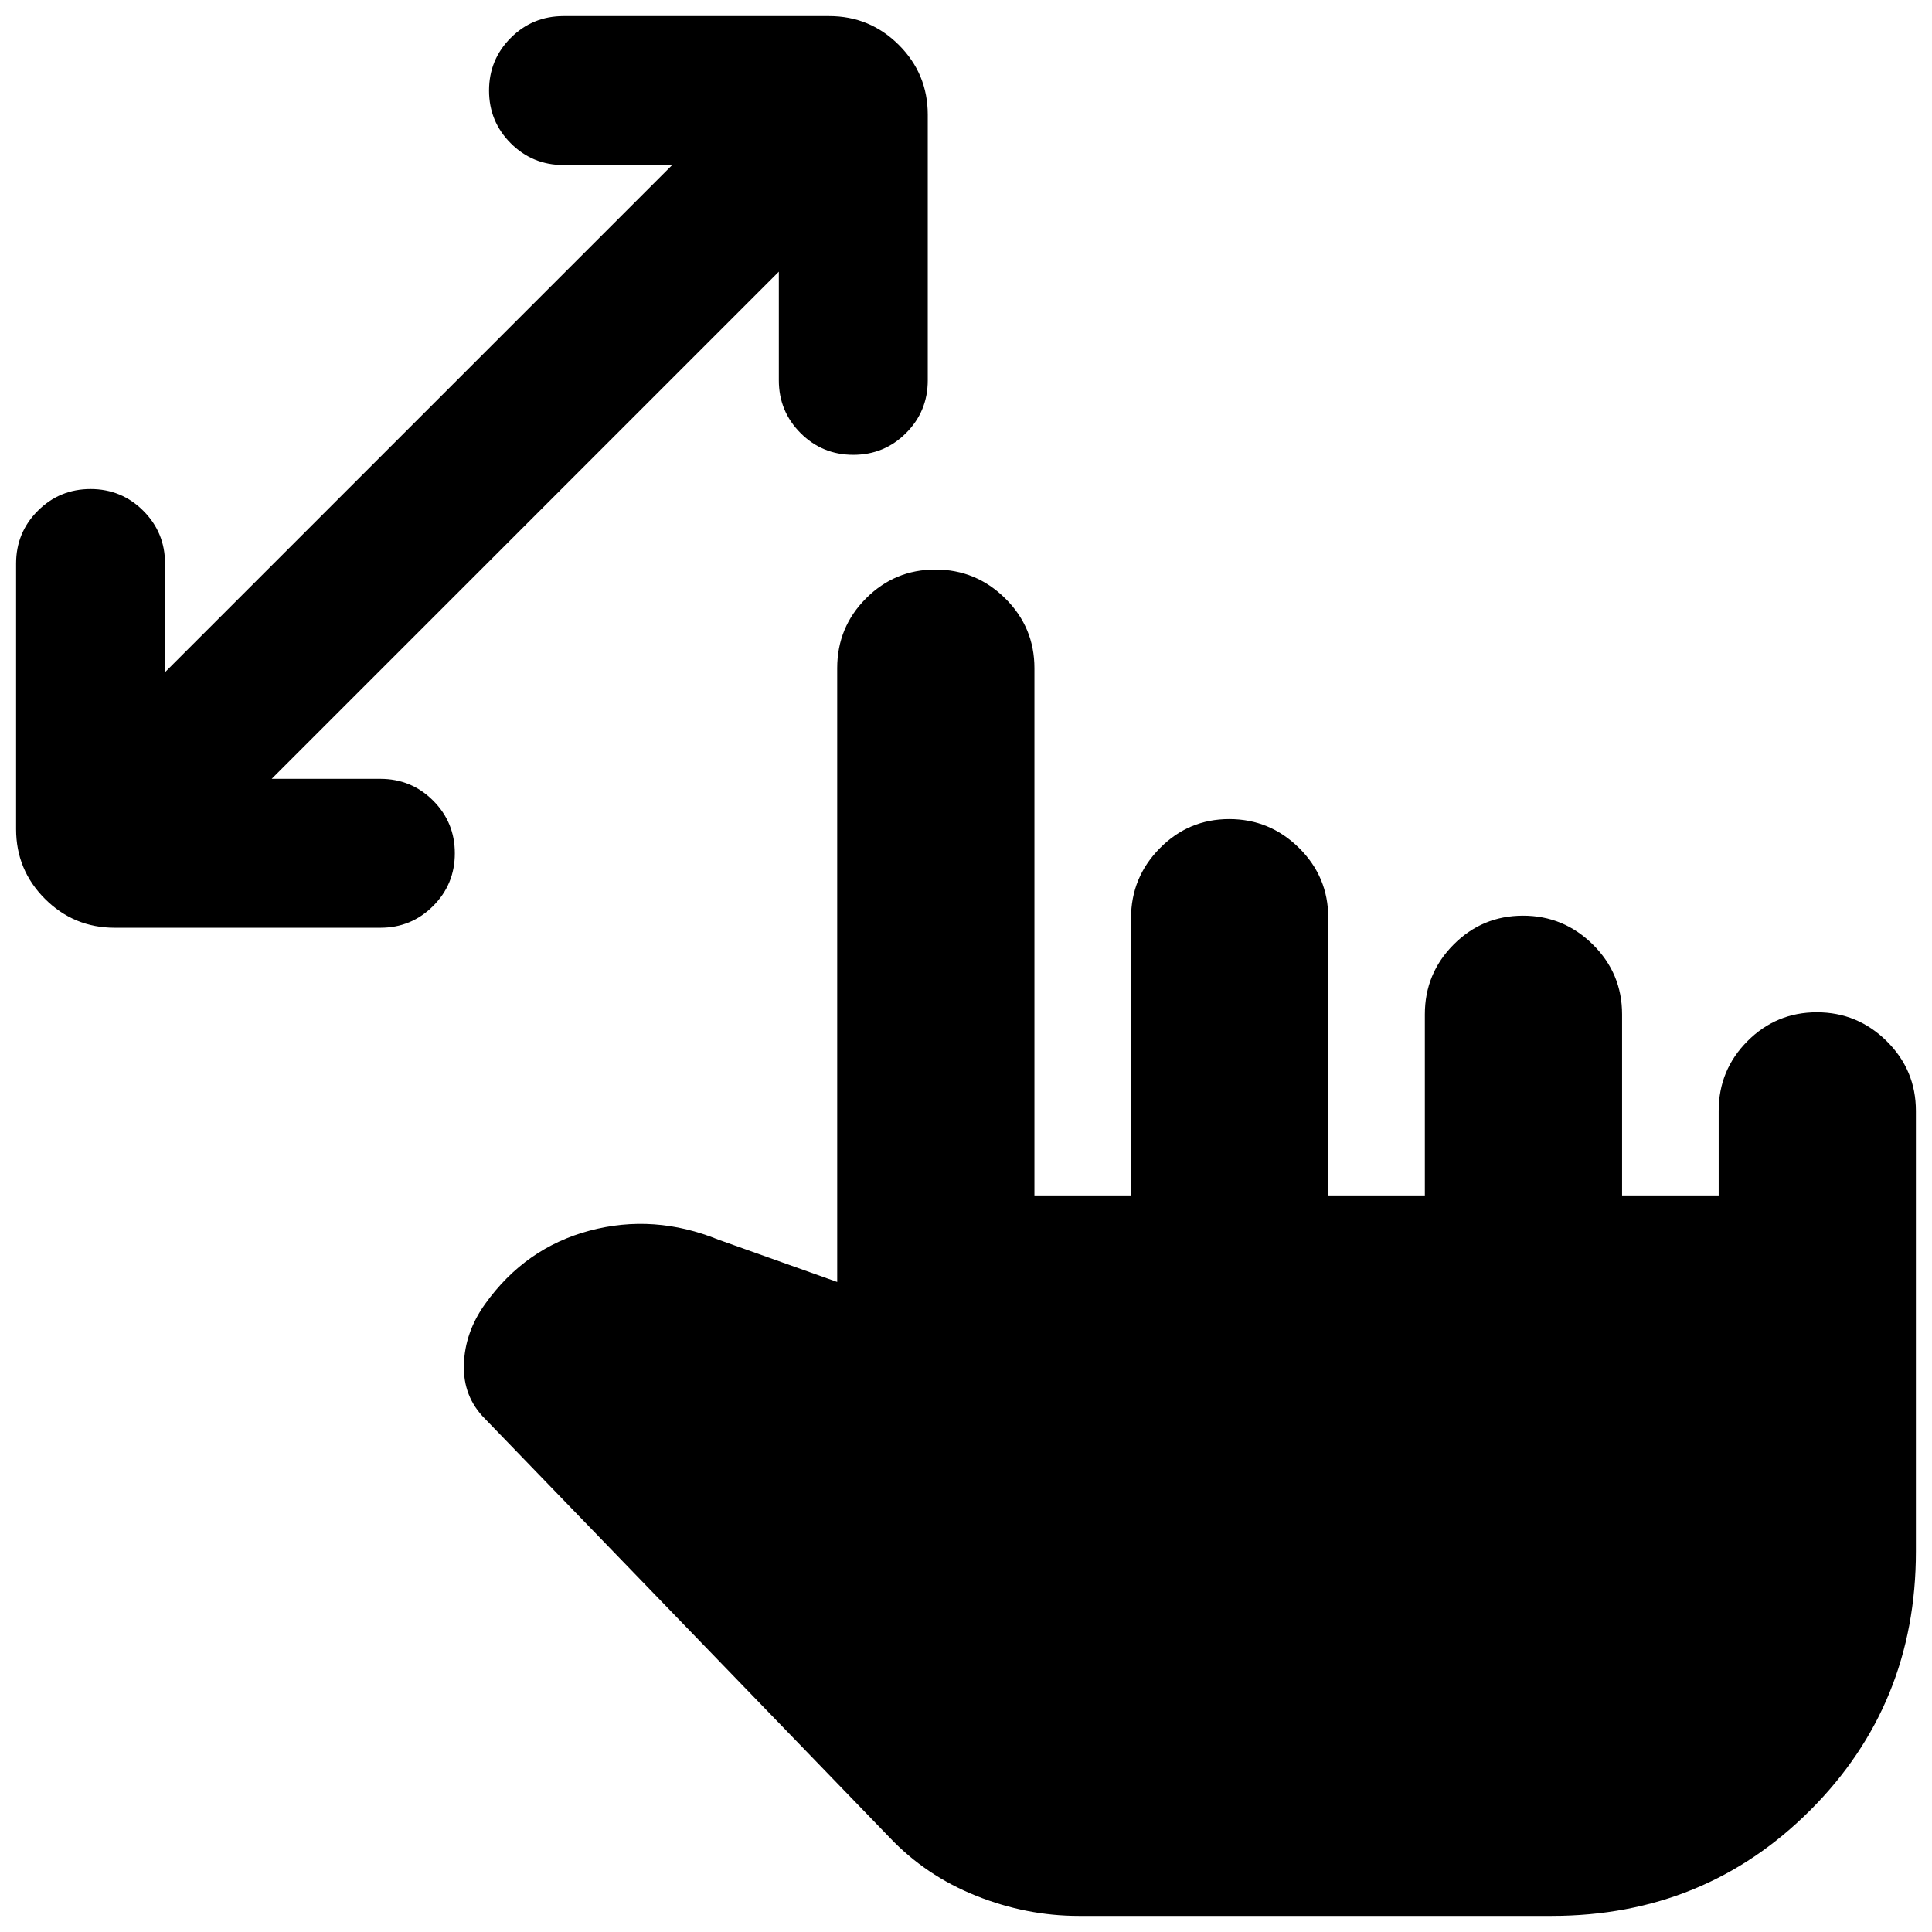 <svg xmlns="http://www.w3.org/2000/svg" height="20" viewBox="0 -960 960 960" width="20"><path d="M387-825 135-573h54q15.4 0 26.2 10.8Q226-551.4 226-536q0 15.4-10.8 26.2Q204.4-499 189-499H57q-20.3 0-34.65-14.35Q8-527.7 8-548v-132q0-15.4 10.8-26.2Q29.6-717 45-717q15.4 0 26.2 10.8Q82-695.4 82-680v54l252-252h-54q-15.4 0-26.2-10.8Q243-899.6 243-915q0-15.4 10.8-26.2Q264.6-952 280-952h132q20.3 0 34.65 14.35Q461-923.3 461-903v132q0 15.4-10.8 26.2Q439.4-734 424-734q-15.4 0-26.2-10.8Q387-755.6 387-771v-54ZM536-8q-26 0-51-10t-43-29L241-255q-11-11-10.5-27t10.5-30q20-28 52-36.5t64 4.5l59 21v-305q0-20.3 14.29-34.65Q444.58-677 464.79-677t34.71 14.35Q514-648.3 514-628v262h48v-137.74q0-20.26 14.29-34.76 14.29-14.5 34.5-14.5t34.71 14.35Q660-524.3 660-504v138h48v-90q0-20.3 14.29-34.65Q736.58-505 756.79-505t34.71 14.35Q806-476.3 806-456v90h48v-42q0-20.3 14.29-34.65Q882.58-457 902.79-457t34.71 14.35Q952-428.3 952-408v219q0 76-52.5 128.5T771-8H536Z"/></svg>